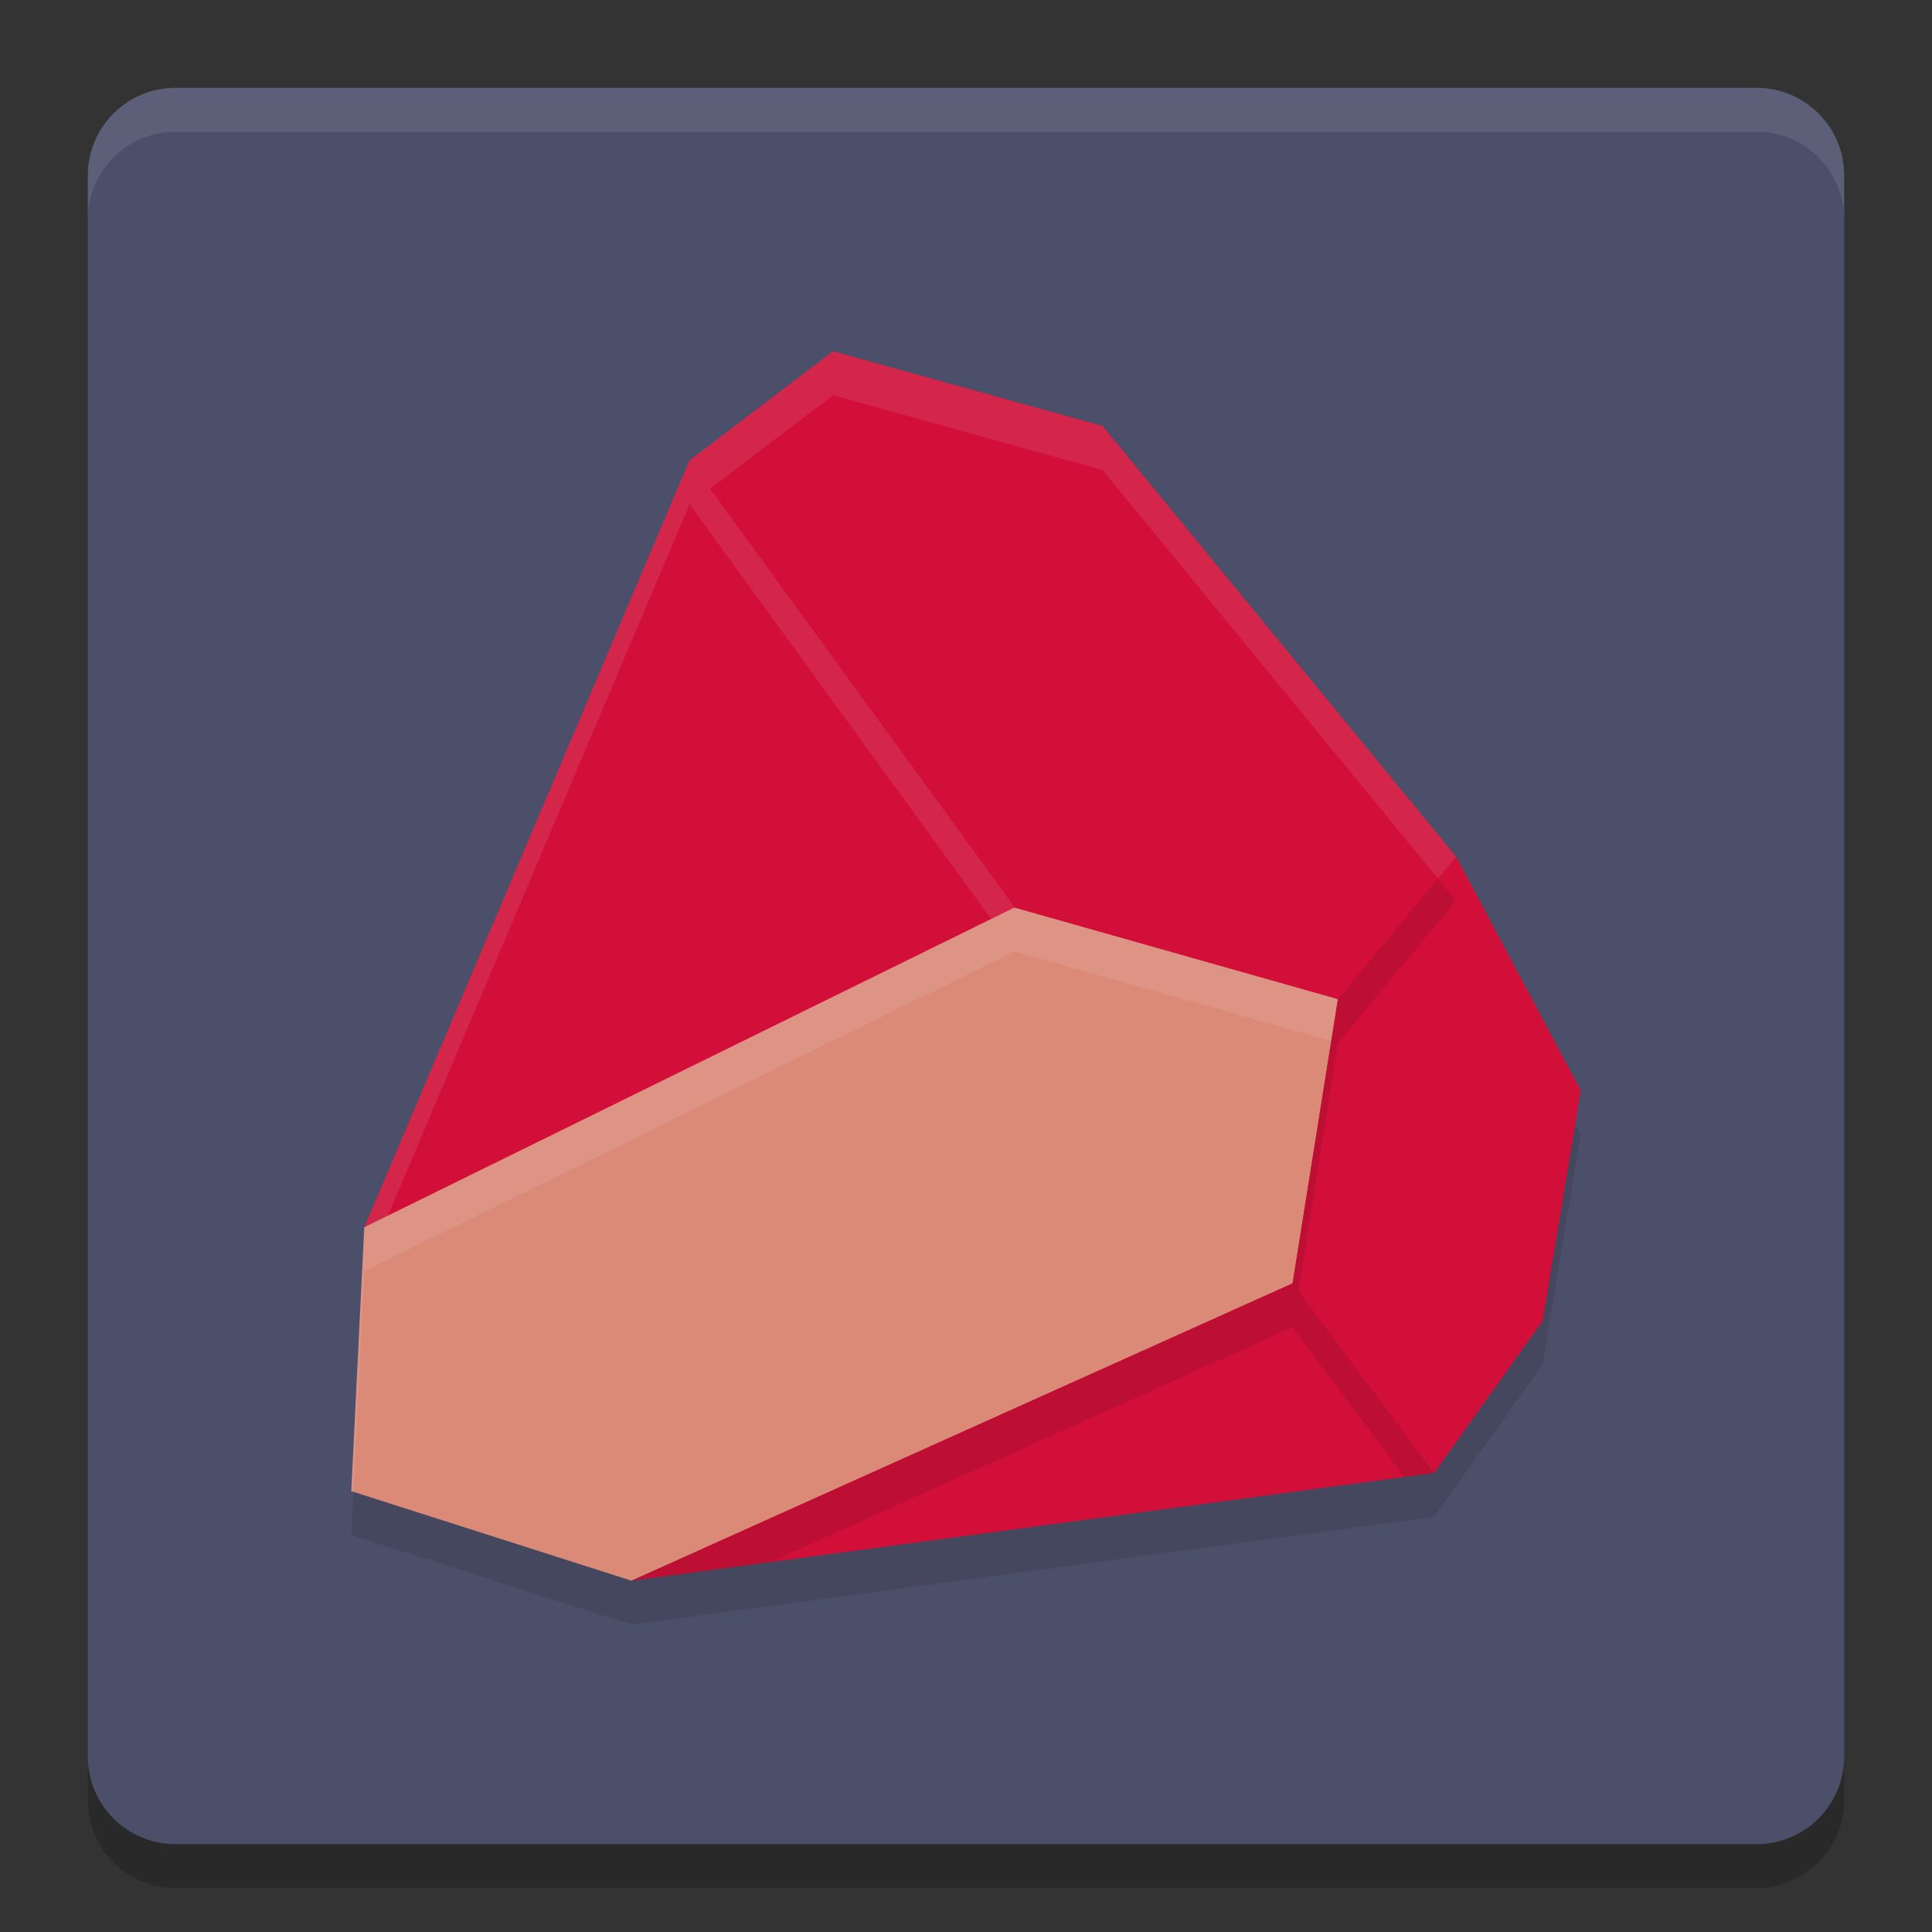 <svg xmlns="http://www.w3.org/2000/svg" width="22" height="22" version="1">
 <rect width="100%" height="100%" fill="#333333" stroke="none"/>
 <path style="fill:#4c4f69" d="M 21,20 V 2 C 21,1.446 20.554,1 20,1 H 2 C 1.446,1 1,1.446 1,2 v 18 c 0,0.554 0.446,1 1,1 h 18 c 0.554,0 1,-0.446 1,-1 z"/>
 <path style="opacity:0.1" d="m 7.191,18.5 9.139,-1.227 -1.611,-2.159 z"/>
 <path style="opacity:0.1;fill:#eff1f5" d="M 1,2.5 V 2 C 1,1.446 1.446,1 2,1 h 18 c 0.554,0 1,0.446 1,1 v 0.5 c 0,-0.554 -0.446,-1 -1,-1 H 2 c -0.554,0 -1,0.446 -1,1 z"/>
 <path style="opacity:0.2" d="m 1,20 v 0.5 c 0,0.554 0.446,1 1,1 h 18 c 0.554,0 1,-0.446 1,-1 V 20 c 0,0.554 -0.446,1 -1,1 H 2 C 1.446,21 1,20.554 1,20 Z"/>
 <path style="fill:#d20f39" d="M 9.539,4.25 7.963,5.449 4.393,13.869 4.25,16.767 7.327,17.75 16.14,16.566 17.331,14.897 17.75,12.368 16.382,9.8 12.499,5.071 Z"/>
 <path style="fill:#d20f39" d="M 7.851,5.243 11.553,10.334 4.148,13.975 Z"/>
 <path style="fill:#dc8a78" d="M 4.148,13.975 4,16.98 7.191,18 l 7.528,-3.386 0.516,-3.237 -3.683,-1.043 z"/>
 <path style="fill:#d20f39" d="m 7.191,18 9.139,-1.227 -1.611,-2.159 z"/>
 <path style="opacity:0.1" d="m 14.719,15.114 0.516,-3.237 1.345,-1.621 L 18,12.919 l -0.435,2.622 -1.235,1.732 z"/>
 <path style="fill:#d20f39" d="M 14.719,14.614 15.236,11.377 16.581,9.756 18,12.419 l -0.435,2.622 -1.235,1.732 z"/>
 <path style="fill:#d20f39" d="M 15.236,11.377 11.553,10.334 7.851,5.243 9.486,4 l 3.069,0.851 4.026,4.905 z"/>
 <path style="opacity:0.1" d="M 15.159,11.855 14.72,14.614 7.191,18 4.024,16.988 4,17.48 7.191,18.5 l 7.528,-3.386 0.516,-3.237 z"/>
 <path style="opacity:0.1;fill:#eff1f5" d="M 11.553,10.334 4.148,13.976 4,16.98 l 0.024,0.008 0.124,-2.513 7.404,-3.642 3.606,1.021 0.076,-0.479 z"/>
 <path style="opacity:0.1" d="m 16.375,10.005 -1.14,1.372 -0.076,0.479 0.076,0.021 1.346,-1.621 z"/>
 <path style="opacity:0.1;fill:#eff1f5" d="m 7.851,5.243 -3.702,8.732 0.268,-0.132 3.435,-8.101 3.435,4.723 0.268,-0.132 z"/>
 <path style="opacity:0.1;fill:#eff1f5" d="M 9.485,4 7.851,5.243 8.085,5.565 9.485,4.5 12.555,5.352 16.375,10.005 16.581,9.756 12.555,4.852 Z"/>
</svg>
